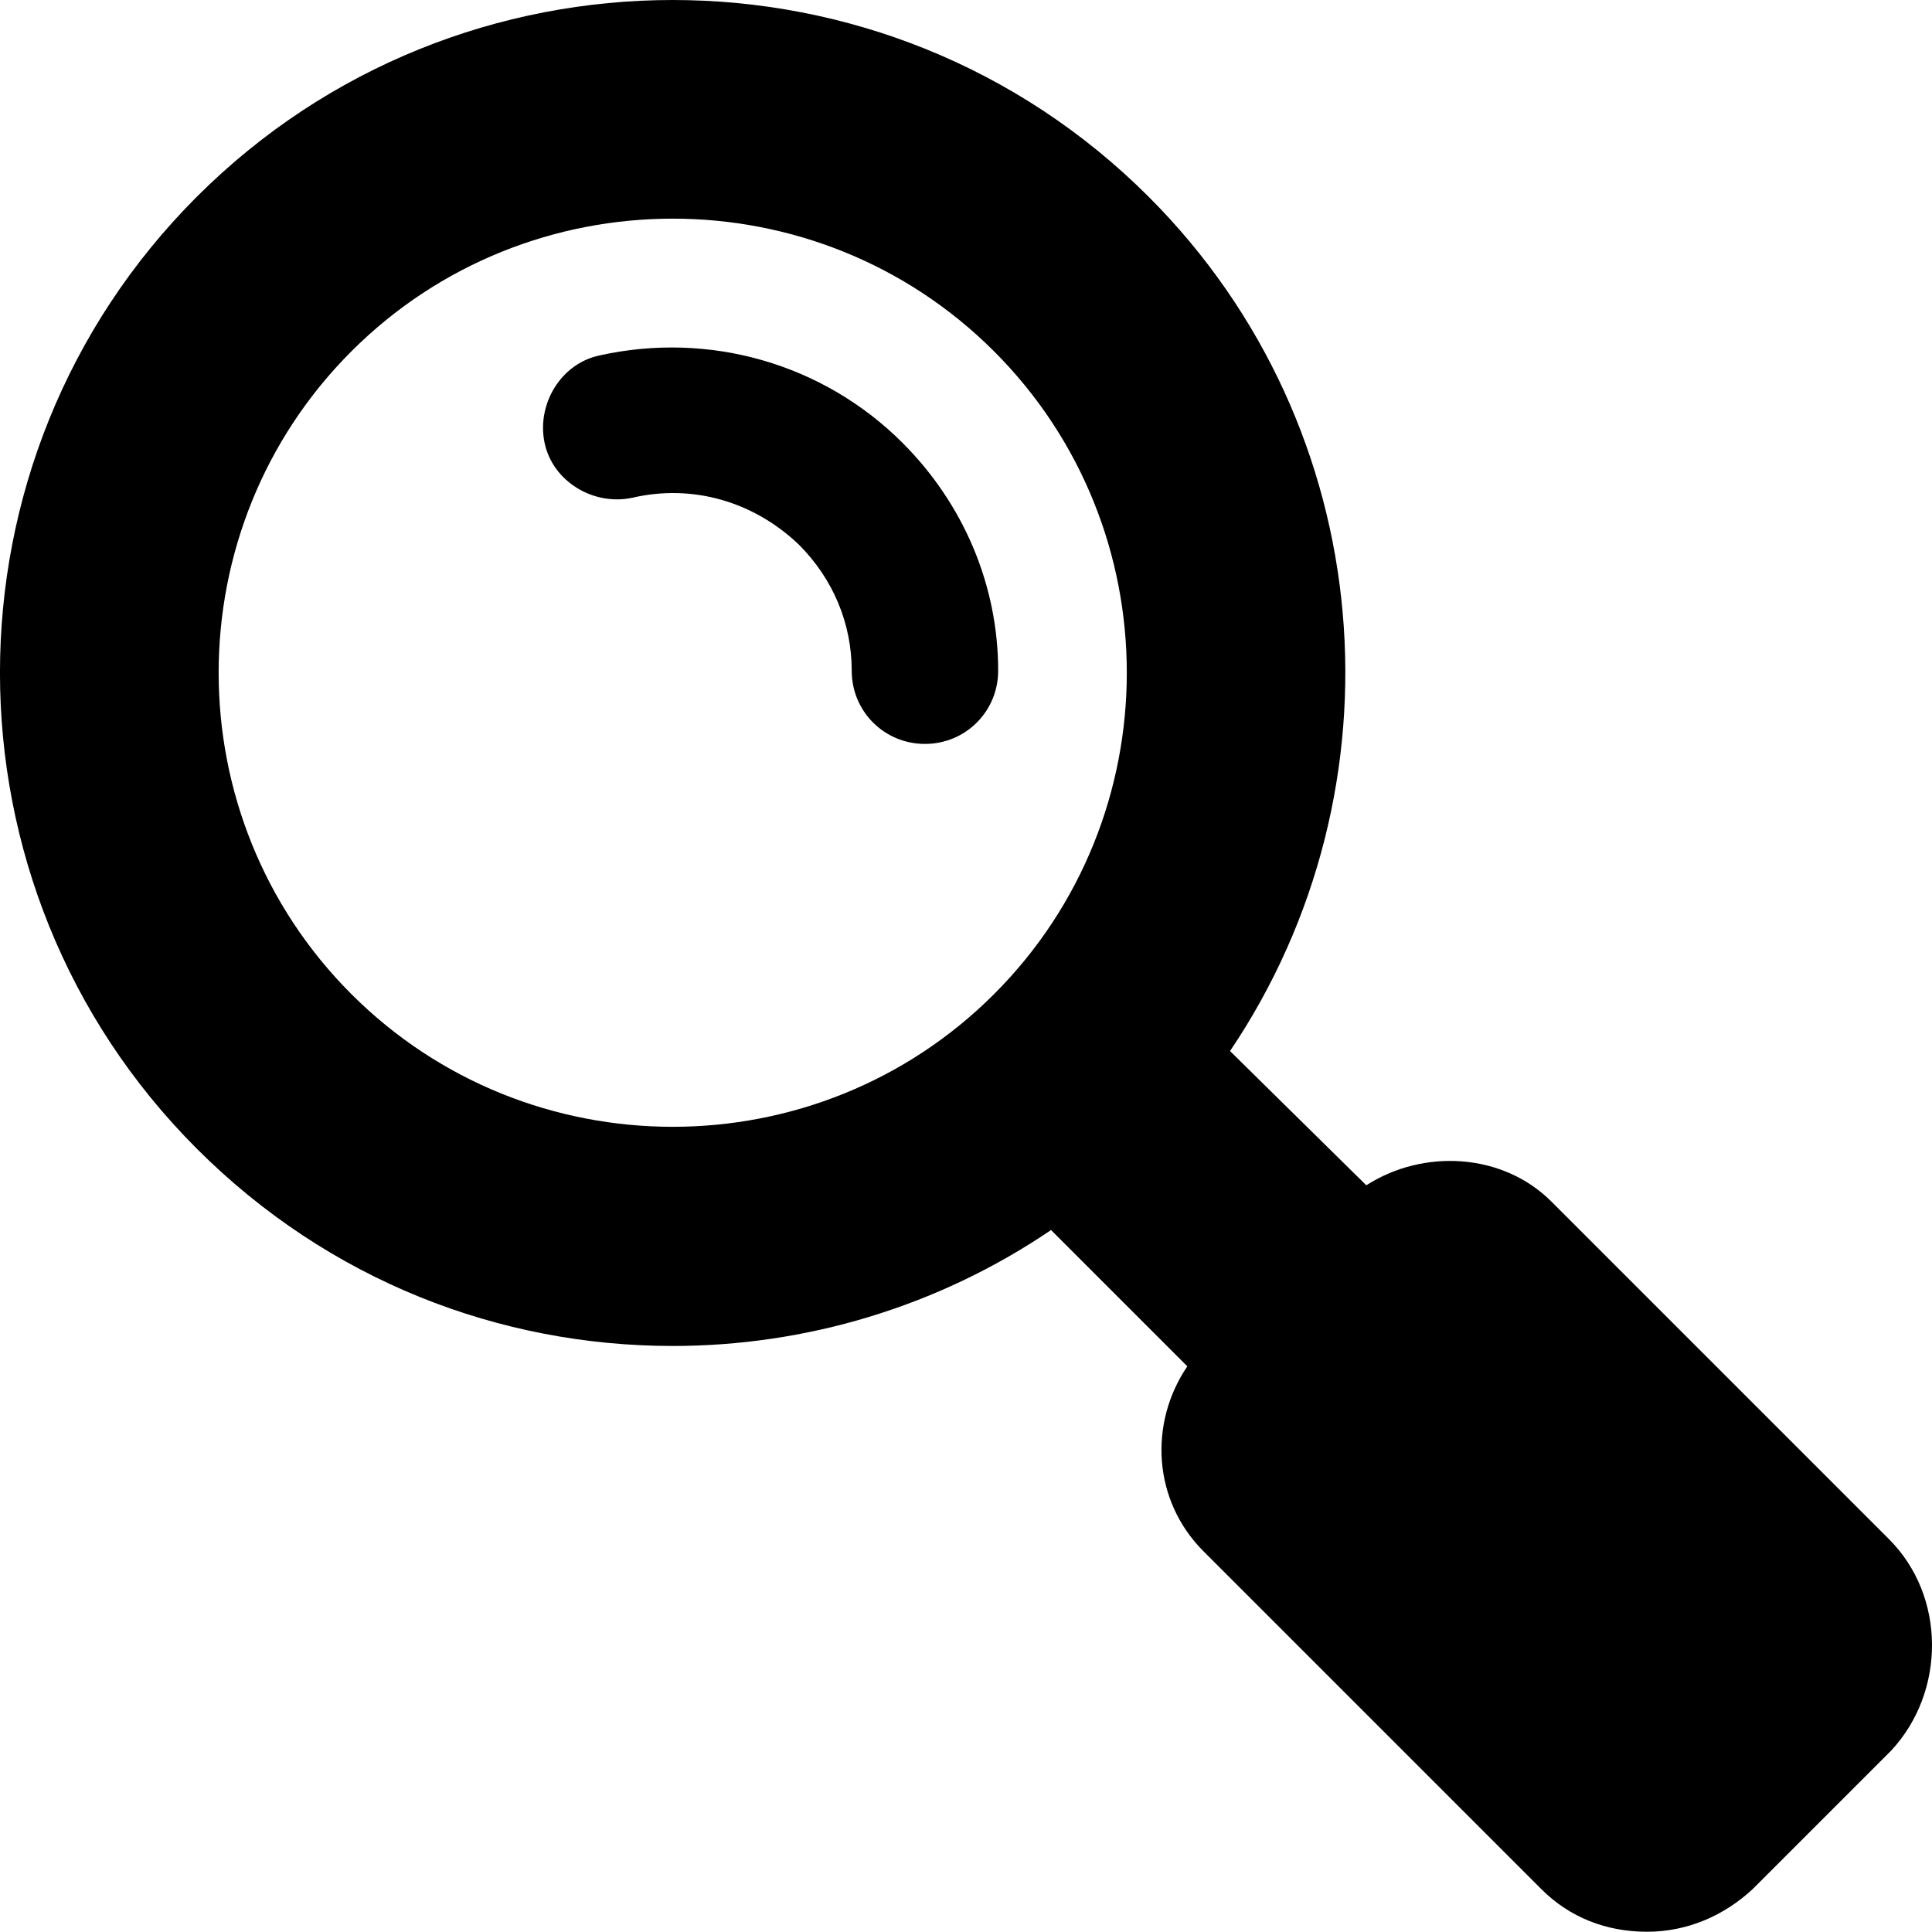 <?xml version="1.0" encoding="UTF-8"?><svg id="Layer_2" xmlns="http://www.w3.org/2000/svg" viewBox="0 0 531.93 531.86"><g id="Layer_1-2"><g><path d="M520.1,423.78l-92.96-92.96c-13.44-13.44-35.28-14.56-50.96-4.48l-37.52-36.96c48.72-72.24,41.44-171.36-22.4-235.2C244.03-18.06,126.42-18.06,54.18,54.18c-72.25,72.24-72.25,189.84,0,262.08,36.4,36.4,83.44,54.32,131.04,54.32,36.4,0,72.8-10.64,104.16-31.92l37.52,37.52c-10.64,15.68-9.52,36.96,4.48,50.96l92.96,92.96c7.84,7.84,17.92,11.76,29.12,11.76s21.28-4.48,29.12-11.76l38.08-38.08c15.12-16.24,15.12-42.56-.56-58.24h0ZM96.74,273.7c-48.72-48.72-48.72-128.24,0-176.96,48.72-48.72,128.24-48.72,176.96,0,48.72,48.72,48.72,128.24,0,176.96-48.72,48.72-128.24,48.72-176.96,0h0Z"/><path d="M248.5,121.94c-21.84-21.84-53.2-30.8-83.44-24.08-10.64,2.24-17.36,13.44-15.12,24.08,2.24,10.64,13.44,17.36,24.08,15.12,16.8-3.92,33.6,1.12,45.92,12.88,9.52,9.52,14.56,21.84,14.56,34.72,0,11.2,8.96,20.16,20.16,20.16s20.16-8.96,20.16-20.16c0-23.52-9.52-45.92-26.32-62.72h0Z"/></g></g></svg>
